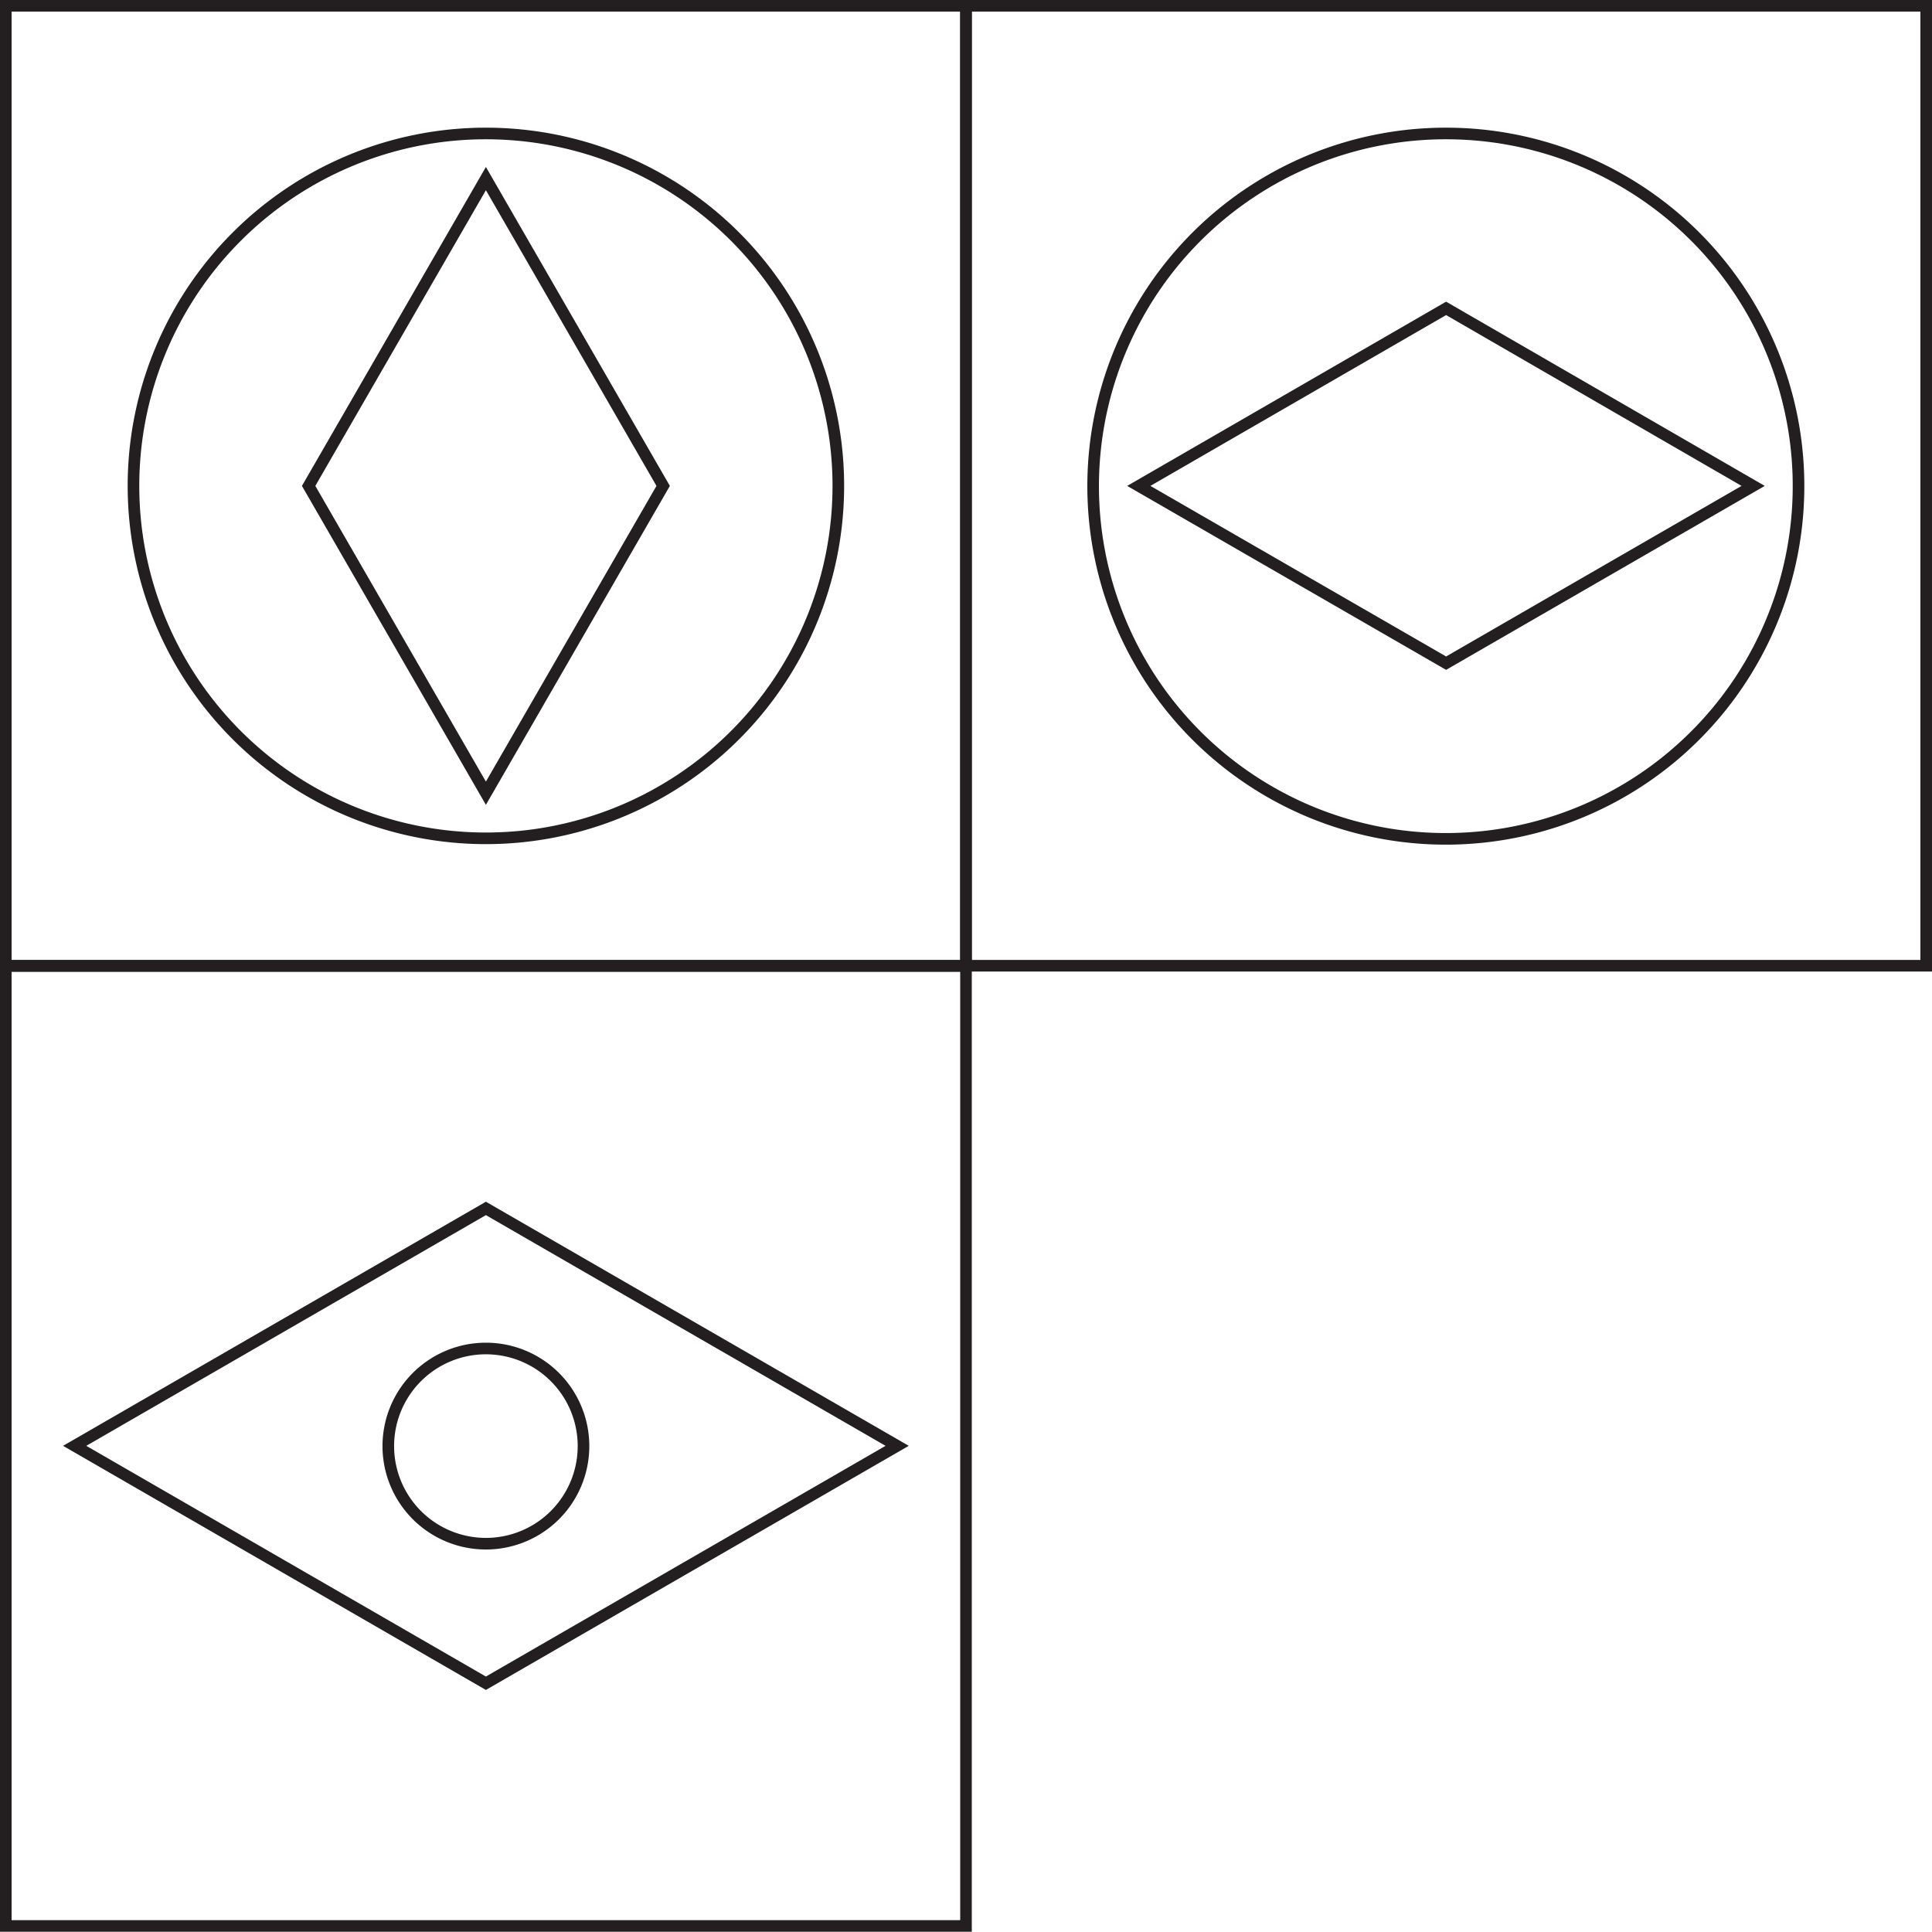 <svg xmlns="http://www.w3.org/2000/svg" viewBox="0 0 73.24 73.23"><defs><style>.cls-1{fill:none;stroke:#231f20;stroke-width:0.44px;}</style></defs><title>s320</title><g id="Layer_2" data-name="Layer 2"><g id="Layer_1-2" data-name="Layer 1"><g id="s320"><polygon class="cls-1" points="66.46 18.42 54.82 11.69 43.17 18.42 54.82 25.14 54.82 25.14 66.46 18.42"/><path class="cls-1" d="M68.18,18.42A13.37,13.37,0,1,1,54.82,5.06,13.36,13.36,0,0,1,68.18,18.42Z"/><rect class="cls-1" x="36.62" y="0.22" width="36.4" height="36.39"/><polygon class="cls-1" points="2.83 54.81 18.42 63.81 34.01 54.81 18.42 45.81 18.42 45.81 2.83 54.81"/><path class="cls-1" d="M22.12,54.81a3.7,3.7,0,1,1-3.7-3.69A3.7,3.7,0,0,1,22.12,54.81Z"/><rect class="cls-1" x="0.22" y="36.62" width="36.4" height="36.39"/><polygon class="cls-1" points="18.42 6.77 11.7 18.42 18.42 30.07 25.14 18.42 18.42 6.77"/><path class="cls-1" d="M31.78,18.42A13.36,13.36,0,1,1,18.42,5.06,13.36,13.36,0,0,1,31.78,18.42Z"/><rect class="cls-1" x="0.22" y="0.22" width="36.4" height="36.39"/></g></g></g></svg>